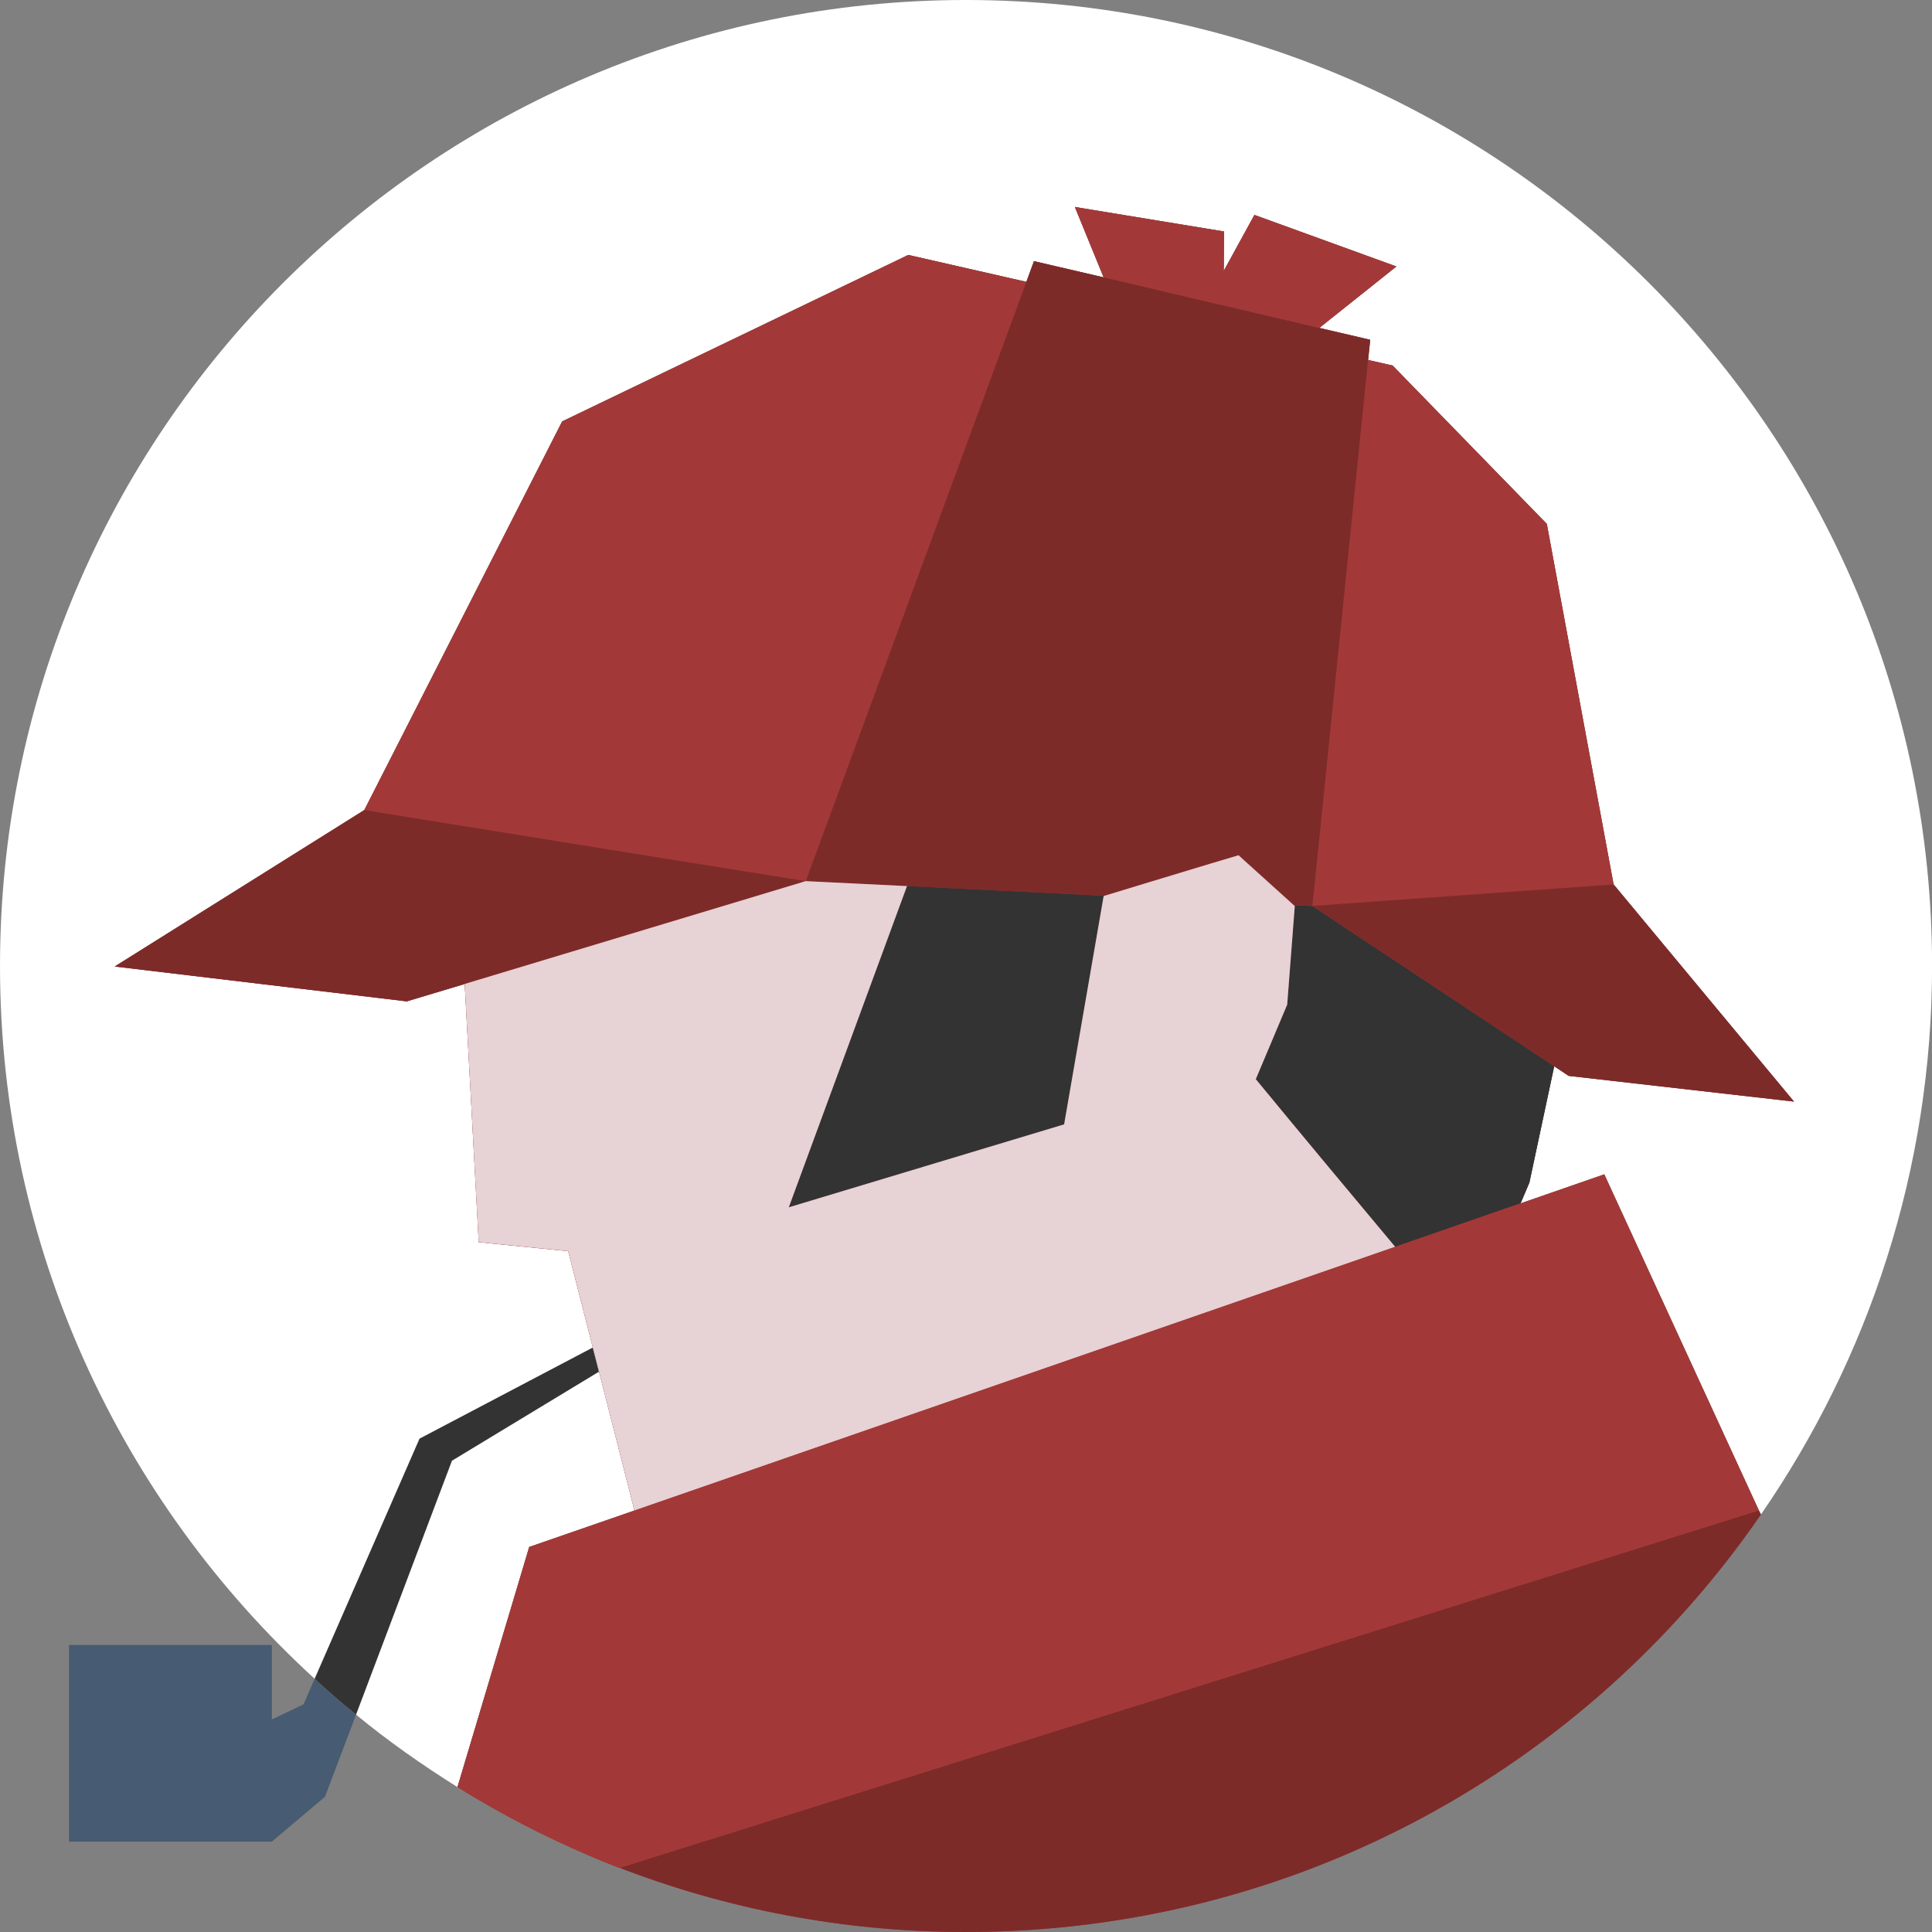 <?xml version="1.0" encoding="utf-8"?>
<!-- Generator: Adobe Illustrator 25.4.1, SVG Export Plug-In . SVG Version: 6.00 Build 0)  -->
<!DOCTYPE svg PUBLIC "-//W3C//DTD SVG 1.1//EN" "http://www.w3.org/Graphics/SVG/1.1/DTD/svg11.dtd">
<svg version="1.1" xmlns="http://www.w3.org/2000/svg" xmlns:xlink="http://www.w3.org/1999/xlink" x="0px" y="0px" width="28px"
	 height="28px" viewBox="0 0 28 28" style="enable-background:new 0 0 28 28;" xml:space="preserve">
<rect x="0" y="0" width="28" height="28" fill="#808080" stroke="none"/>
<g id="background" style="display:none;">
	<rect x="-10" y="-250" style="display:inline;fill:#373943;" width="96" height="336"/>
</g>
<g id="img">
	<g id="logo.default">
		<g>
			<path style="fill:#FFFFFF;" d="M14,0C6.27,0,0,6.27,0,14c0,4.09,1.76,7.77,4.56,10.33c0.19,0.18,0.39,0.35,0.6,0.52
				c0.46,0.38,0.96,0.73,1.47,1.05l1.04-3.48l1.525-0.528l-0.512-2.009l-0.09-0.35l-0.358-1.4l-1.297-0.13L6.735,14.26l-0.84,0.252
				l-4.232-0.505L5.28,11.74l2.867-5.633l5.015-2.412l1.712,0.39l0.11-0.3l1.01,0.235L15.578,3l2.162,0.355l-0.005,0.572
				l0.445-0.812l2.058,0.747l-1.117,0.89l0.737,0.173l-0.03,0.293l0.355,0.08l2.235,2.295l0.968,5.225L26,15.965l-3.265-0.373
				l-0.21-0.14l-0.36,1.687l-0.127,0.3l-0.046,0.016l0.049-0.016l1.21-0.42l2.24,4.87l0.03,0.06c-0.945,1.372-0.945,1.372,0,0
				c1.56-2.26,2.48-5,2.48-7.95C28,6.27,21.73,0,14,0z"/>
		</g>
		<path style="fill:#A23938;" d="M23.25,17.02l-1.21,0.42l-0.049,0.016l0.046-0.016l0.127-0.3l0.36-1.687l0.21,0.14L26,15.965l-2.615-3.148
			l-0.968-5.225l-2.235-2.295l-0.355-0.08l0.03-0.293L19.12,4.752l1.117-0.89L18.18,3.115l-0.445,0.812l0.005-0.572L15.578,3
			l0.418,1.02l-1.01-0.235l-0.11,0.3l-1.712-0.39L8.148,6.107L5.28,11.74l-3.617,2.268l4.232,0.505l0.84-0.252l0.203,3.742
			l1.297,0.13l0.358,1.4l0.09,0.35l0.512,2.009L7.67,22.42L6.63,25.9c0.74,0.46,1.52,0.85,2.34,1.17h0.01
			C10.54,27.67,12.23,28,14,28c4.78,0,9-2.39,11.52-6.05l-0.03-0.06L23.25,17.02z"/>
		<path style="fill:#475B72;" d="M5.16,24.85l-0.45,1.19l-0.77,0.65H1v-2.85h2.94v1.08L4.4,24.7l0.16-0.37C4.75,24.51,4.95,24.68,5.16,24.85
			z"/>
		<path style="fill:#333333;" d="M8.68,19.88l-2.13,1.29l-1.39,3.68c-0.21-0.17-0.41-0.34-0.6-0.52l1.52-3.48l2.51-1.32L8.68,19.88z"/>
		<polygon style="fill:#333333;" points="16.005,12.983 15.995,12.985 15.422,16.295 11.432,17.497 13.145,12.842 		"/>
		<polygon style="fill:#A23938;" points="20.237,3.862 19.12,4.753 17.73,4.427 17.493,4.372 17.49,4.372 15.995,4.02 15.578,3 17.74,3.355 
			17.735,3.928 18.18,3.115 		"/>
		<path style="fill:#333333;" d="M22.525,15.453l-0.36,1.687l-0.128,0.3l-0.208,0.073l-1.61,0.557c-0.627-0.75-1.42-1.7-2.02-2.43
			l0.455-1.08l0.11-1.43l-0.015-0.012l0.27,0.012l3.155,2.09L22.525,15.453z"/>
		<polygon style="fill:#333333;" points="15.995,12.985 15.422,16.295 11.432,17.497 13.145,12.842 		"/>
		<polygon style="fill:#A23938;" points="23.385,12.818 19.5,13.095 19.065,13.127 19.02,13.13 19.022,13.102 19.055,12.795 19.827,5.218 
			20.183,5.298 22.417,7.593 		"/>
		<polygon style="fill:#A23938;" points="14.875,4.085 12.235,11.257 11.677,12.77 9.453,12.413 5.28,11.74 8.148,6.108 13.163,3.695 		"/>
		<polygon style="fill:#7D2B29;" points="11.677,12.77 6.735,14.26 5.895,14.512 1.663,14.007 5.28,11.74 9.453,12.413 		"/>
		<polygon style="fill:#7D2B29;" points="26,15.965 22.735,15.592 22.525,15.453 22.175,15.22 19.02,13.13 19.065,13.127 19.5,13.095 
			23.385,12.818 		"/>
		<polygon style="fill:#7D2B29;" points="19.858,4.925 19.827,5.218 19.055,12.795 19.022,13.102 19.02,13.13 18.75,13.118 18.11,12.54 
			17.95,12.395 17.548,12.515 16.655,12.785 16.005,12.983 13.145,12.842 11.677,12.77 12.235,11.257 14.875,4.085 14.985,3.785 
			15.995,4.02 17.49,4.372 17.493,4.372 17.73,4.427 19.12,4.753 		"/>
		<path style="fill:#E7D2D5;" d="M20.22,18.07L9.195,21.892l-0.512-2.01l-0.09-0.35l-0.358-1.4l-1.297-0.13L6.735,14.26l4.942-1.49
			l1.468,0.072l-1.713,4.655l3.99-1.202l0.573-3.31l0.01-0.002l0.65-0.198l0.892-0.27l0.403-0.12l0.16,0.145l0.64,0.578l0.015,0.012
			l-0.11,1.43L18.2,15.64C18.8,16.37,19.593,17.32,20.22,18.07z"/>
		<path style="fill:#7D2B29;" d="M25.52,21.95C23,25.61,18.78,28,14,28c-1.77,0-3.46-0.33-5.02-0.93l16.51-5.18L25.52,21.95z"/>
		<path style="fill:#A23938;" d="M25.49,21.89L8.98,27.07H8.97c-0.82-0.32-1.6-0.71-2.34-1.17l1.04-3.48l1.53-0.53l11.02-3.82l1.61-0.56
			l0.21-0.07l1.21-0.42L25.49,21.89z"/>
	</g>
</g>
<g id="guides-outside" style="display:none;">
</g>
</svg>
